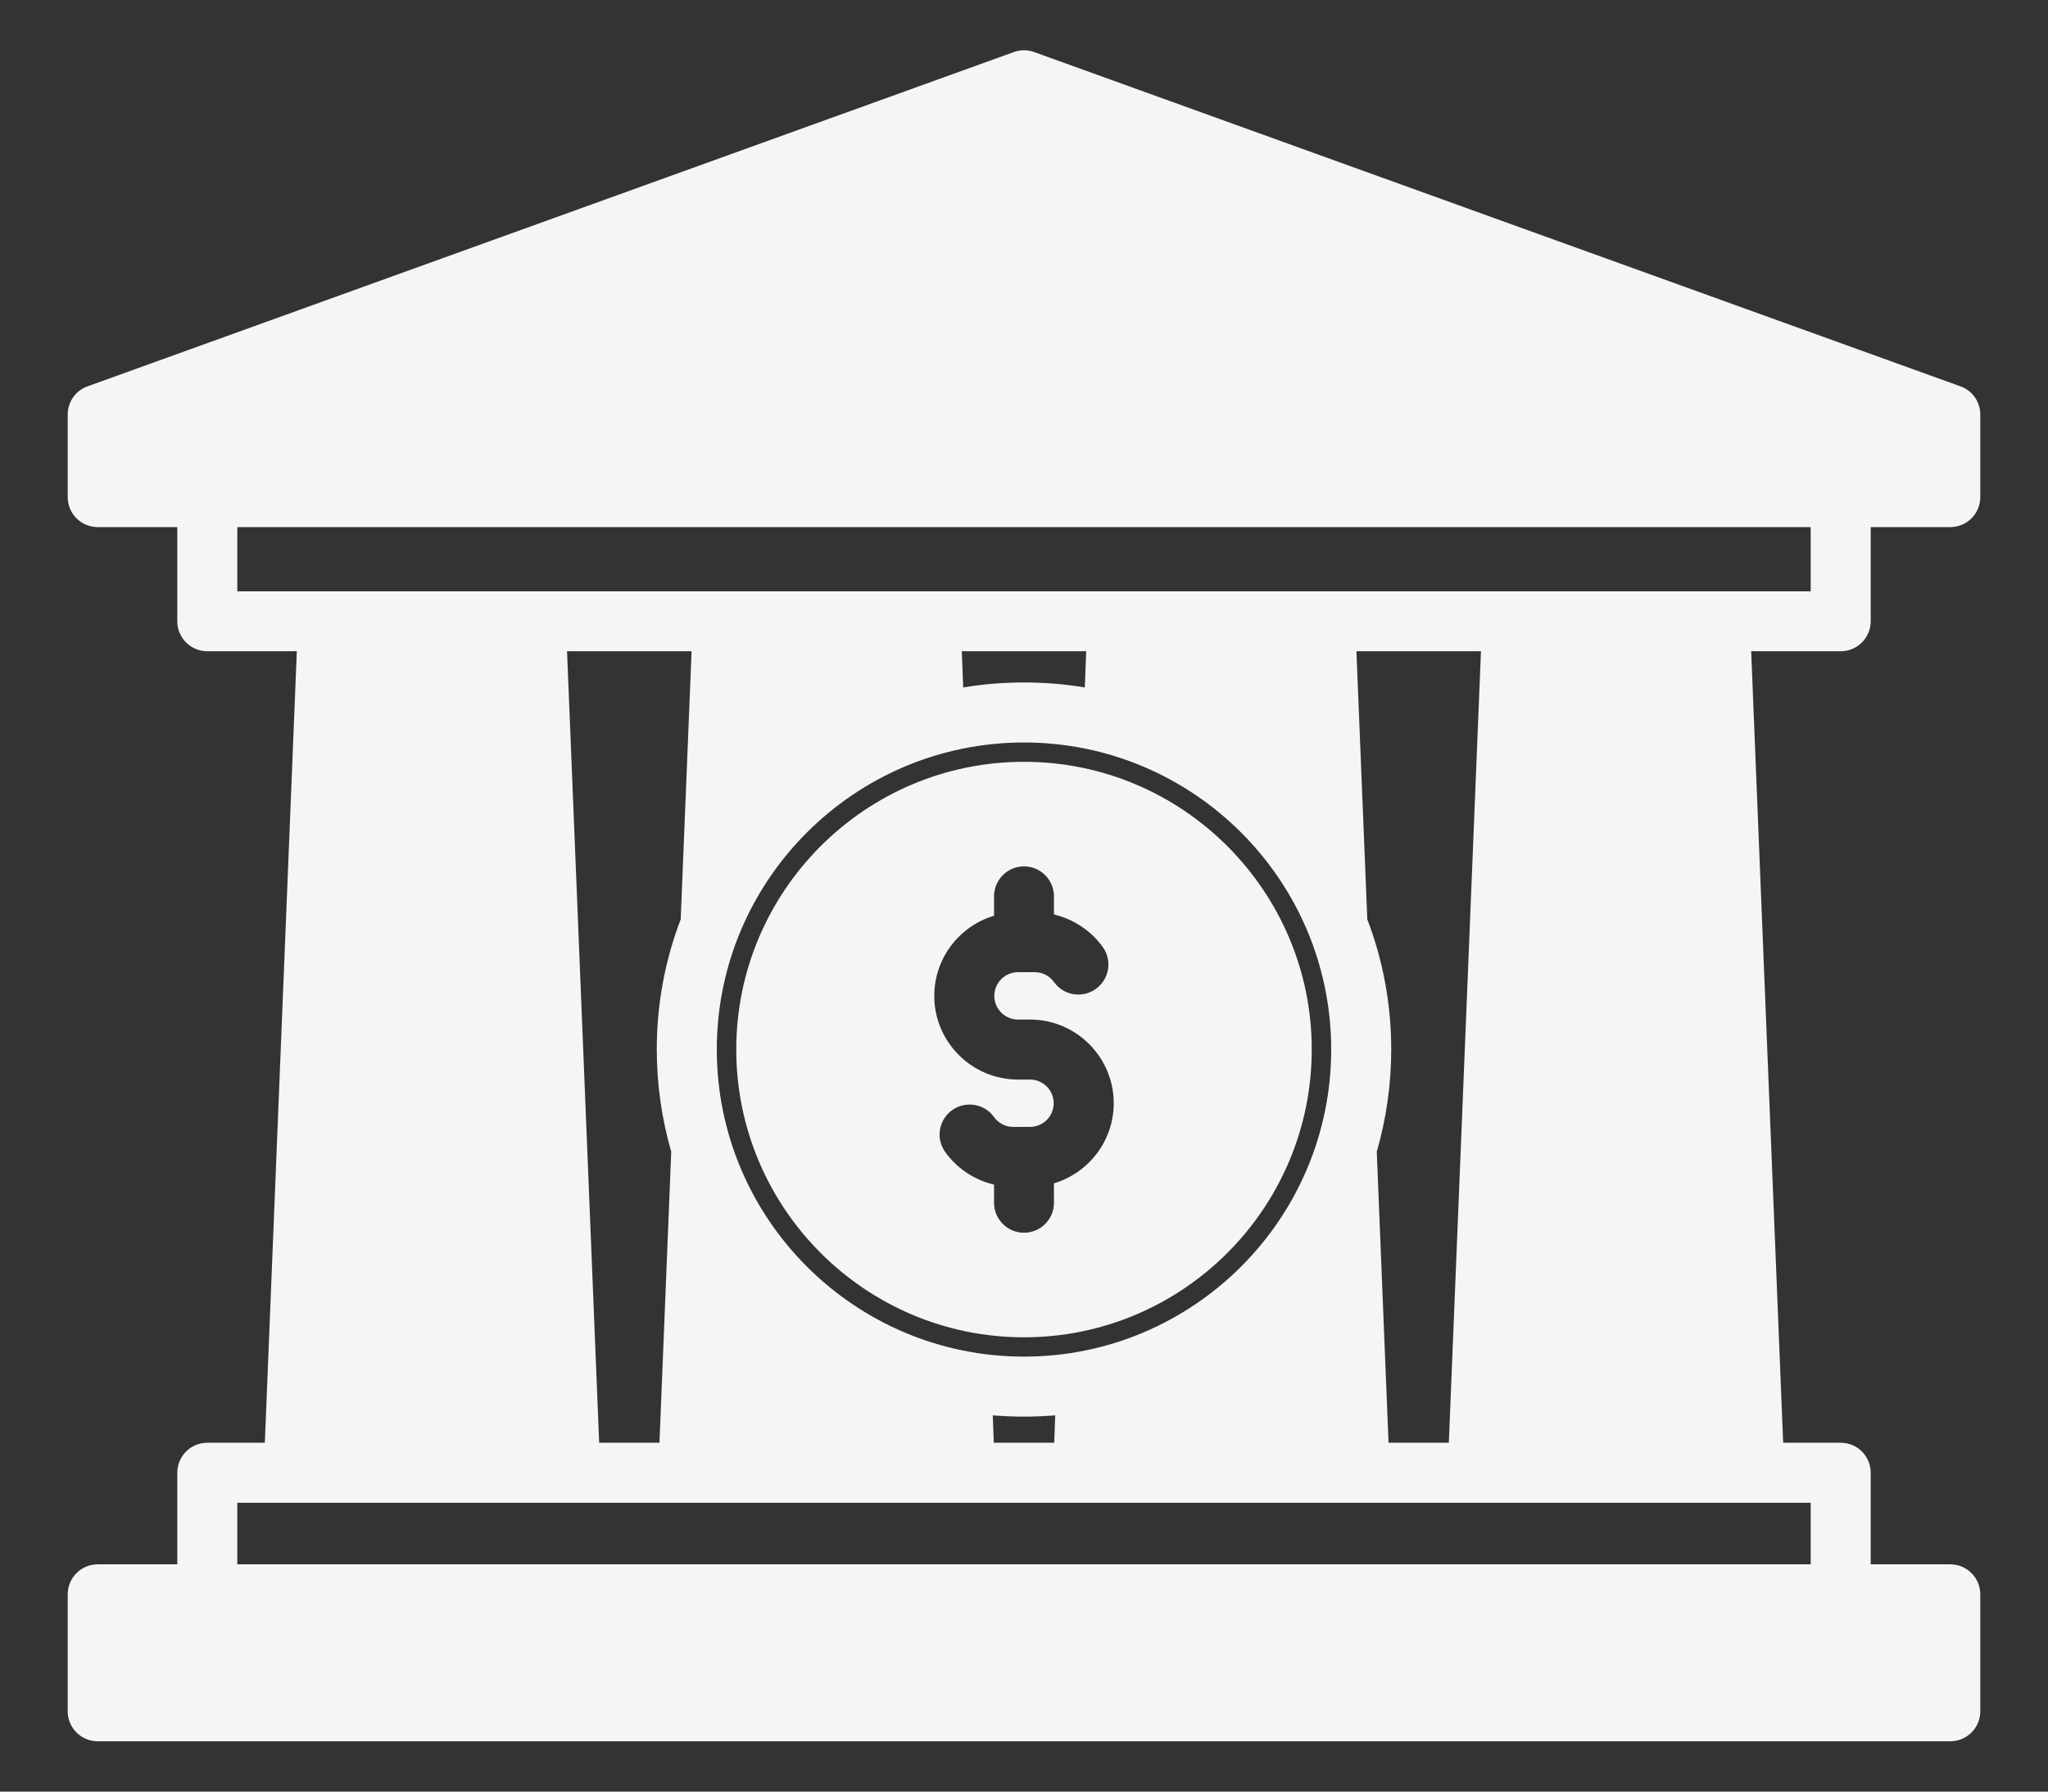 <svg width="16" height="14" viewBox="0 0 16 14" fill="none" xmlns="http://www.w3.org/2000/svg">
<rect x="0" y="0" width="16" height="14" fill="#333333" stroke="none"/>
<path d="M14.615 4.855V4.119H15.236C15.366 4.119 15.471 4.014 15.471 3.885V3.239C15.471 3.14 15.409 3.052 15.316 3.019L8.08 0.407C8.028 0.388 7.972 0.388 7.92 0.407L0.684 3.019C0.591 3.052 0.529 3.14 0.529 3.239V3.885C0.529 4.014 0.634 4.119 0.764 4.119H1.385V4.855C1.385 4.984 1.49 5.089 1.619 5.089H2.319L2.069 11.274H1.619C1.49 11.274 1.385 11.379 1.385 11.509V12.224H0.764C0.634 12.224 0.529 12.329 0.529 12.459V13.373C0.529 13.502 0.634 13.607 0.764 13.607H15.236C15.366 13.607 15.471 13.502 15.471 13.373V12.459C15.471 12.329 15.366 12.224 15.236 12.224H14.615V11.509C14.615 11.379 14.51 11.274 14.381 11.274H13.931L13.681 5.089H14.381C14.51 5.089 14.615 4.984 14.615 4.855ZM14.146 11.743V12.224H1.854V11.743H14.146ZM5.244 9L5.152 11.274H4.681L4.43 5.089H5.403L5.318 7.184C5.197 7.5 5.131 7.843 5.131 8.201C5.131 8.478 5.171 8.746 5.244 9ZM8 5.802C9.323 5.802 10.4 6.878 10.4 8.201C10.4 9.525 9.323 10.601 8 10.601C6.677 10.601 5.6 9.525 5.6 8.201C5.6 6.878 6.677 5.802 8 5.802ZM7.514 5.089H8.486L8.475 5.372C8.32 5.346 8.162 5.333 8 5.333C7.838 5.333 7.68 5.346 7.525 5.372L7.514 5.089ZM8.244 11.06L8.236 11.274H7.764L7.756 11.06C7.836 11.066 7.918 11.07 8 11.07C8.082 11.07 8.164 11.066 8.244 11.06ZM10.682 7.184L10.597 5.089H11.57L11.319 11.274H10.848L10.756 9C10.829 8.746 10.869 8.478 10.869 8.201C10.869 7.843 10.803 7.5 10.682 7.184ZM14.146 4.621H1.854V4.119H14.146V4.621ZM8 10.45C9.24 10.45 10.248 9.441 10.248 8.201C10.248 6.962 9.24 5.953 8 5.953C6.76 5.953 5.752 6.962 5.752 8.201C5.752 9.441 6.76 10.45 8 10.45ZM7.766 7.156V7.004C7.766 6.875 7.871 6.77 8 6.77C8.129 6.77 8.234 6.875 8.234 7.004V7.146C8.386 7.182 8.522 7.271 8.615 7.4C8.691 7.505 8.667 7.651 8.562 7.727C8.458 7.803 8.311 7.78 8.235 7.675C8.2 7.626 8.144 7.597 8.085 7.597H7.953C7.851 7.597 7.768 7.68 7.768 7.782C7.768 7.884 7.851 7.967 7.953 7.967H8.047C8.407 7.967 8.701 8.26 8.701 8.621C8.701 8.916 8.504 9.166 8.234 9.247V9.399C8.234 9.528 8.129 9.633 8 9.633C7.871 9.633 7.766 9.528 7.766 9.399V9.257C7.614 9.221 7.478 9.132 7.385 9.003C7.309 8.898 7.333 8.752 7.437 8.676C7.542 8.6 7.689 8.623 7.765 8.728C7.8 8.777 7.856 8.806 7.915 8.806H8.047C8.149 8.806 8.232 8.723 8.232 8.621C8.232 8.519 8.149 8.436 8.047 8.436H7.953C7.593 8.436 7.299 8.143 7.299 7.782C7.299 7.487 7.496 7.236 7.766 7.156Z" fill="#F5F5F5"/>
</svg>
